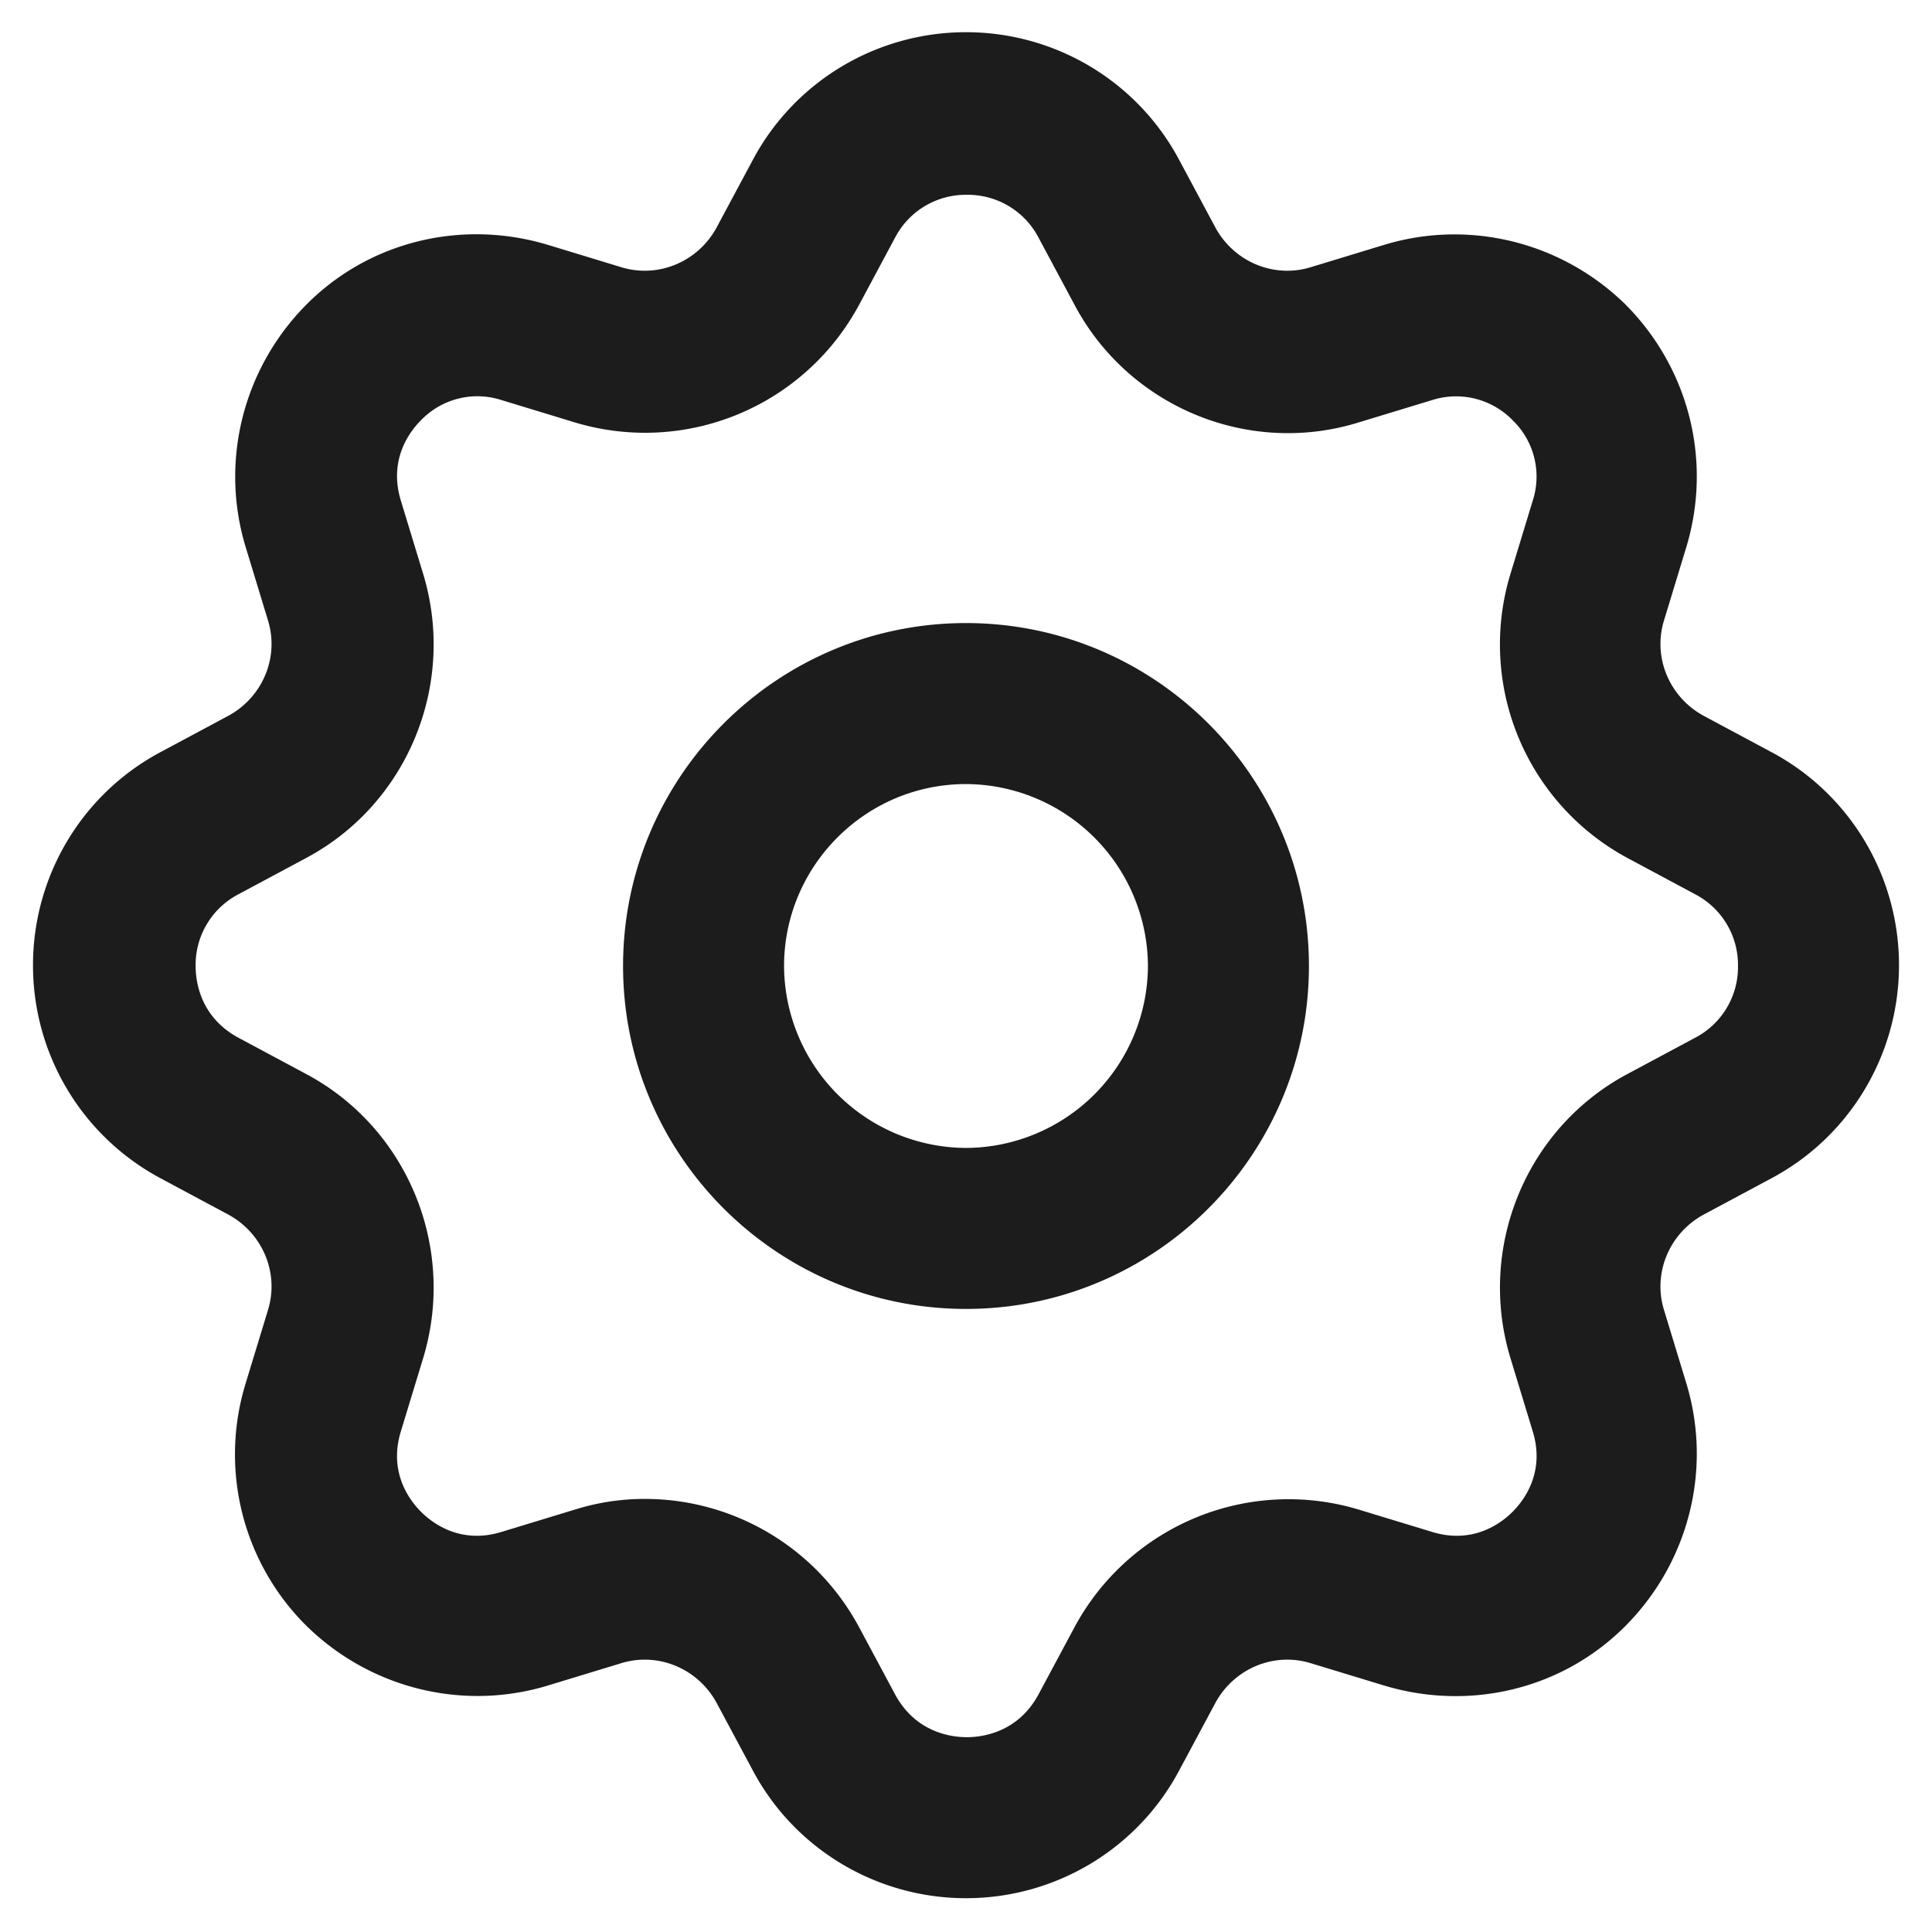 <svg xmlns="http://www.w3.org/2000/svg" width="24" height="24" fill="none" viewBox="0 0 24 24">
  <g clip-path="url(#a)">
    <path fill="#1C1C1C" d="M12 23.58c-1.11 0-2.13-.61-2.65-1.59l-.45-.84c-.23-.42-.72-.63-1.18-.49l-.92.28c-1.06.32-2.21.03-3-.75a2.999 2.999 0 0 1-.75-3l.28-.92c.14-.46-.07-.95-.49-1.18L2 14.64a2.998 2.998 0 0 1-1.59-2.65c0-1.11.61-2.13 1.59-2.65l.84-.45c.42-.23.63-.72.49-1.18l-.28-.92c-.32-1.06-.03-2.21.75-3s1.93-1.07 3-.75l.92.28c.46.14.95-.07 1.18-.49l.45-.84C9.87 1.01 10.89.4 12 .4c1.11 0 2.13.61 2.65 1.59l.45.84c.23.42.72.63 1.18.49l.92-.28c1.06-.32 2.21-.03 3 .75.78.79 1.07 1.93.75 3l-.28.92c-.14.46.07.95.49 1.18l.84.45c.98.52 1.59 1.54 1.59 2.65 0 1.11-.61 2.13-1.59 2.65l-.84.45c-.42.23-.63.72-.49 1.18l.28.92c.32 1.06.03 2.21-.75 3s-1.93 1.07-3 .75l-.92-.28c-.46-.14-.95.07-1.18.49l-.45.84c-.52.98-1.54 1.59-2.65 1.59Zm-3.99-4.96c1.09 0 2.12.59 2.66 1.59l.45.84c.26.48.71.53.89.53.18 0 .63-.05.89-.53l.45-.84a3.018 3.018 0 0 1 3.52-1.46l.92.28c.52.16.87-.12 1-.25s.41-.48.25-1l-.28-.92c-.41-1.37.2-2.85 1.46-3.52l.84-.45a.99.99 0 0 0 .53-.89.99.99 0 0 0-.53-.89l-.84-.45a3.013 3.013 0 0 1-1.46-3.52l.28-.92a.972.972 0 0 0-.25-1 .98.98 0 0 0-1-.25l-.92.28c-1.37.42-2.85-.2-3.52-1.46l-.45-.84a.99.99 0 0 0-.89-.53.99.99 0 0 0-.89.53l-.45.84a3.018 3.018 0 0 1-3.52 1.46l-.92-.28a.972.972 0 0 0-1 .25c-.13.13-.41.48-.25 1l.28.92c.41 1.37-.2 2.85-1.46 3.52l-.84.45a.99.99 0 0 0-.53.89c0 .18.05.63.53.89l.84.45c1.26.67 1.87 2.15 1.46 3.52l-.28.92c-.16.52.12.87.25 1s.48.41 1 .25l.92-.28c.29-.09.58-.13.86-.13Z"/>
    <path fill="#1C1C1C" d="M12 16.26c-2.35 0-4.26-1.91-4.26-4.26 0-2.35 1.91-4.26 4.26-4.26 2.35 0 4.26 1.91 4.26 4.26 0 2.35-1.91 4.26-4.26 4.26Zm0-6.52c-1.25 0-2.26 1.02-2.26 2.26A2.27 2.27 0 0 0 12 14.26 2.27 2.27 0 0 0 14.26 12 2.27 2.27 0 0 0 12 9.74Z"/>
  </g>
  <defs>
    <clipPath id="a">
      <path fill="#fff" d="M0 0h24v24H0z"/>
    </clipPath>
  </defs>
</svg>
